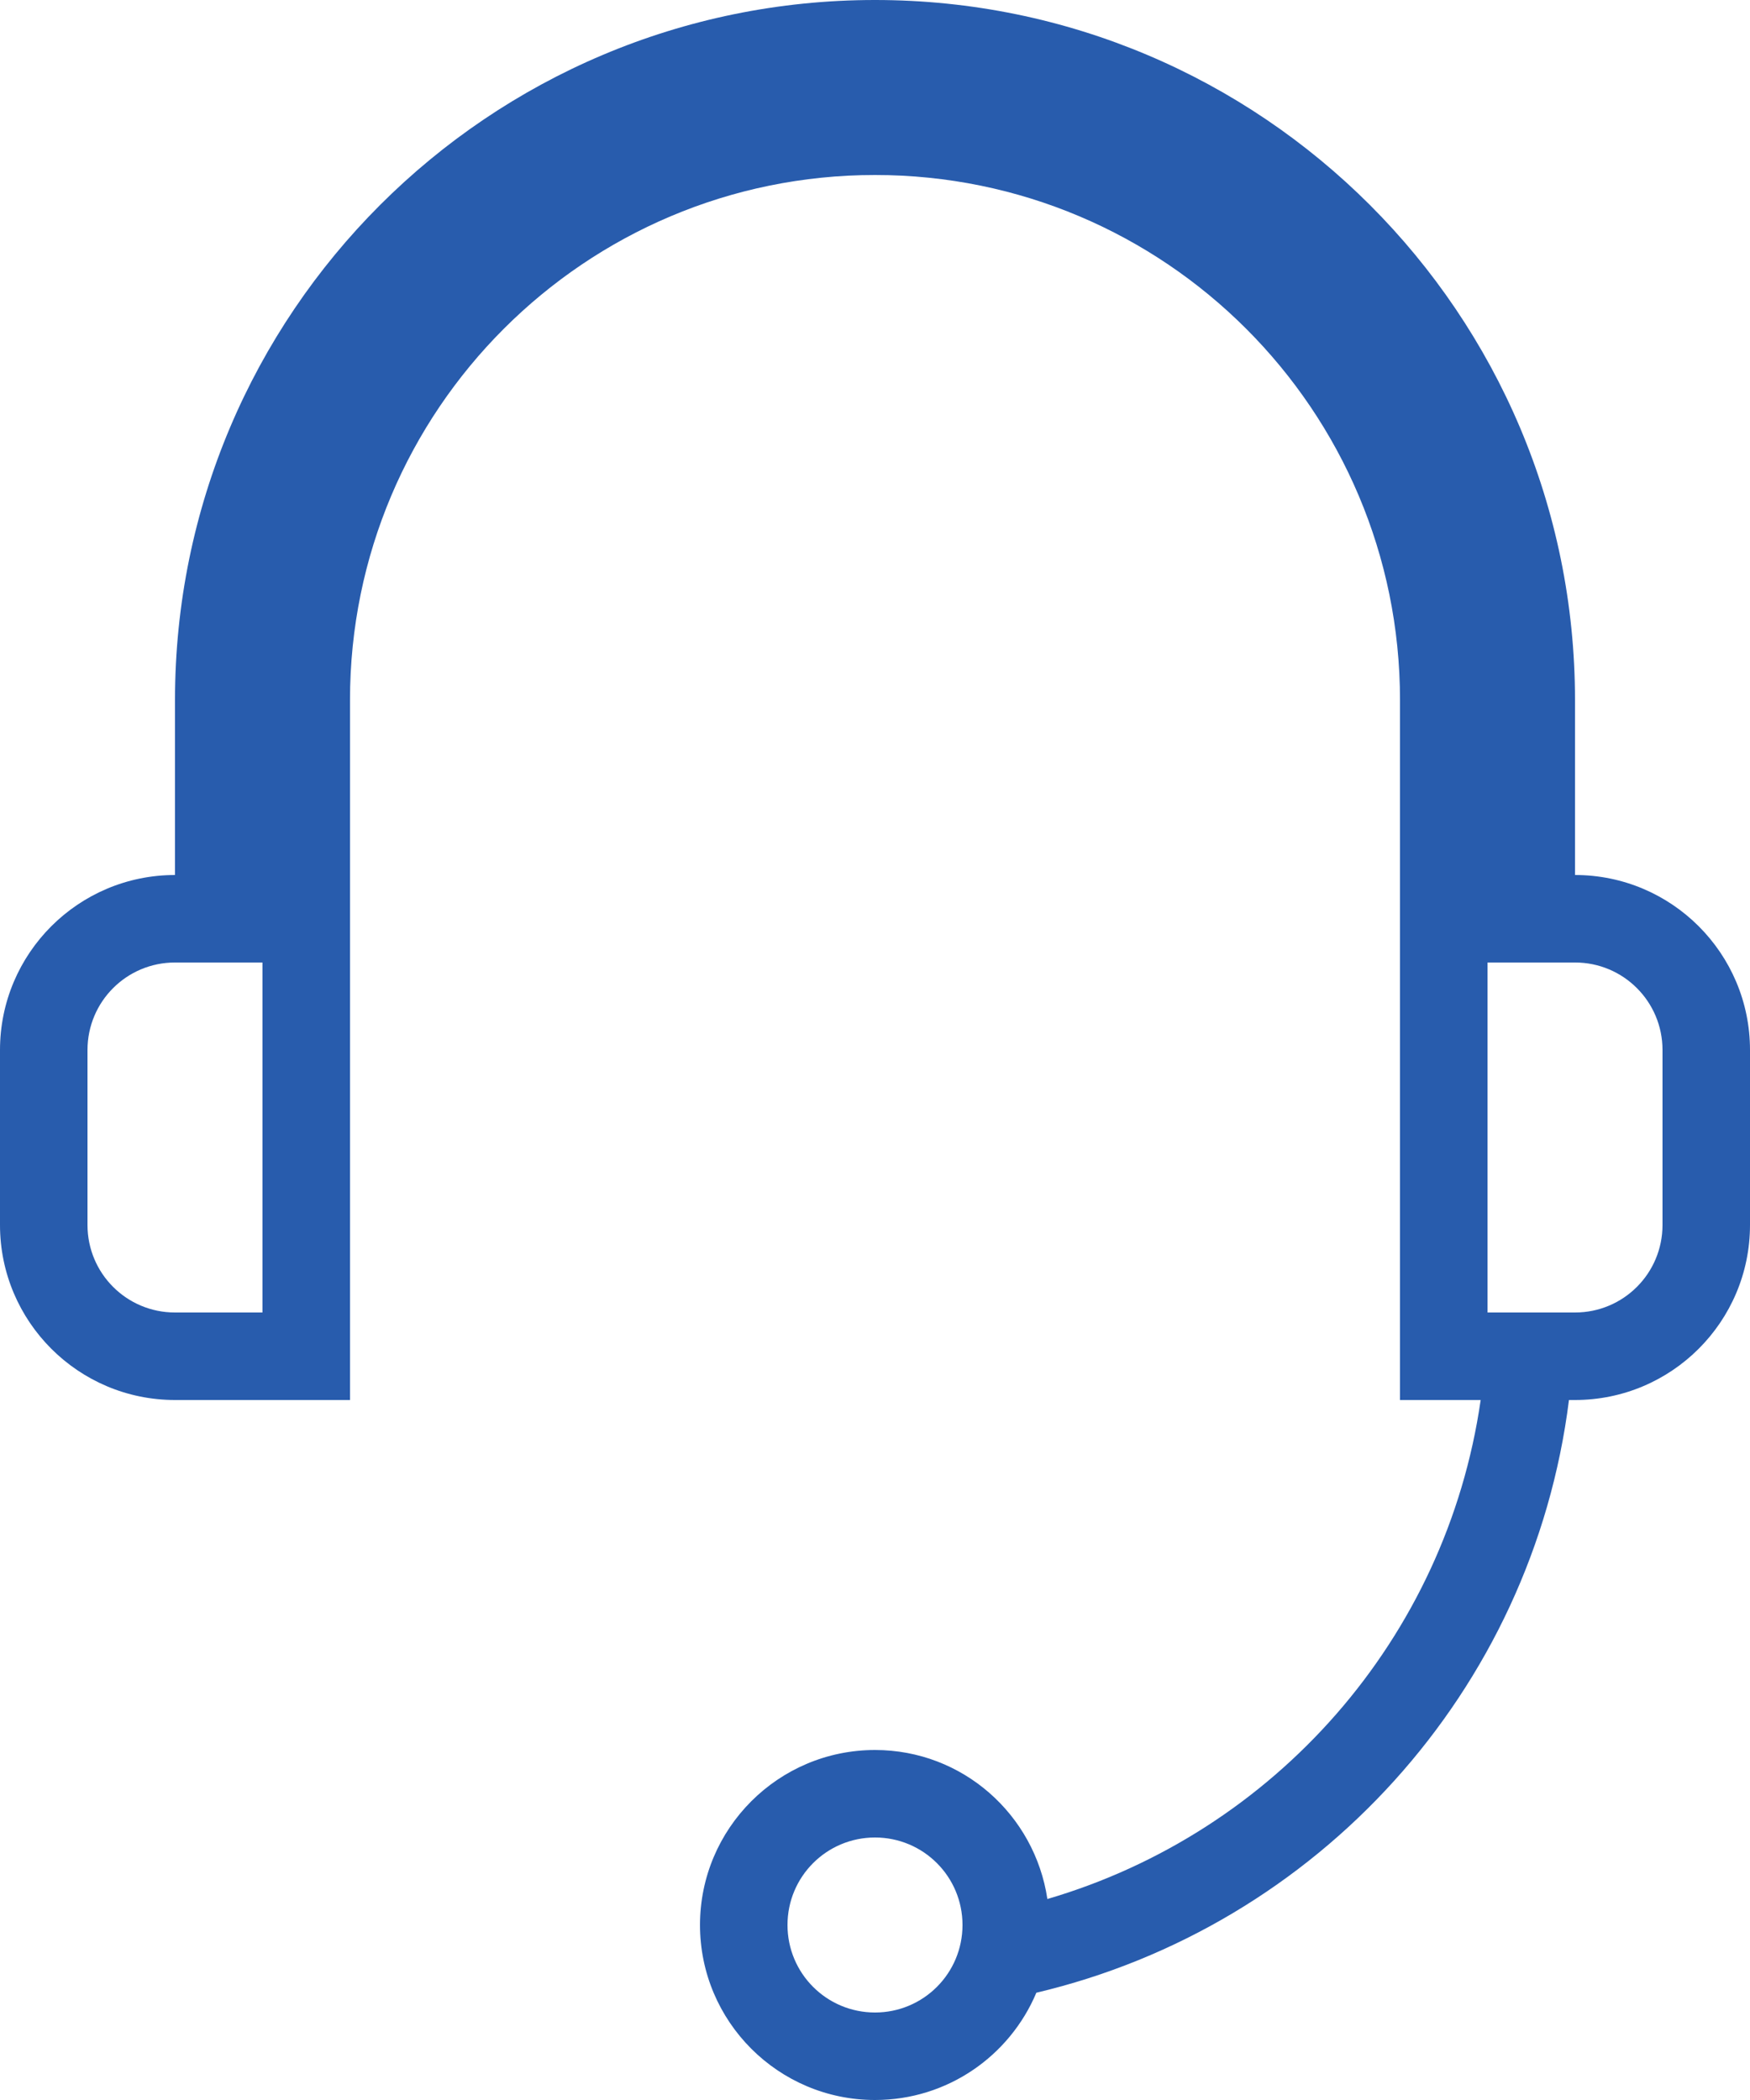 <?xml version="1.0" encoding="utf-8"?>
<!-- Generator: Adobe Illustrator 17.0.0, SVG Export Plug-In . SVG Version: 6.00 Build 0)  -->
<!DOCTYPE svg PUBLIC "-//W3C//DTD SVG 1.1//EN" "http://www.w3.org/Graphics/SVG/1.1/DTD/svg11.dtd">
<svg version="1.1" id="Layer_1" xmlns="http://www.w3.org/2000/svg" xmlns:xlink="http://www.w3.org/1999/xlink" x="0px" y="0px"
	 width="20px" height="24px" viewBox="0 0 20 24" enable-background="new 0 0 20 24" xml:space="preserve">
<title>Teleconferences</title>
<desc>Created with Sketch.</desc>
<g id="Dashboard">
	<g id="Nav" transform="translate(-43, -375)">
		<g transform="translate(-6, 0)">
			<g id="Nav---Active-Links-and-Icons" transform="translate(0, 80)">
				<g id="Active-Teleconferences" transform="translate(0, 272)">
					<path id="Teleconferences" fill="#285CAD" d="M68,37c0,0.553-0.447,1-1,1h-1v-4h1c0.553,0,1,0.447,1,1V37z M59,46
						c-0.553,0-1-0.447-1-1s0.447-1,1-1s1,0.447,1,1S59.553,46,59,46z M52,38h-1c-0.553,0-1-0.447-1-1v-2c0-0.553,0.447-1,1-1h1V38z
						 M67,33v-2c0-4.418-3.582-8-8-8s-8,3.582-8,8v2c-1.104,0-2,0.896-2,2v2c0,1.104,0.896,2,2,2h2v-8c0-3.313,2.687-6,6-6
						s6,2.687,6,6v8h0.922c-0.393,2.73-2.358,4.943-4.952,5.703C60.826,43.74,60.003,43,59,43c-1.104,0-2,0.896-2,2s0.896,2,2,2
						c0.83,0,1.541-0.506,1.844-1.226c3.211-0.759,5.67-3.446,6.087-6.774H67c1.104,0,2-0.896,2-2v-2C69,33.896,68.104,33,67,33z"/>
				</g>
			</g>
		</g>
	</g>
</g>
</svg>
